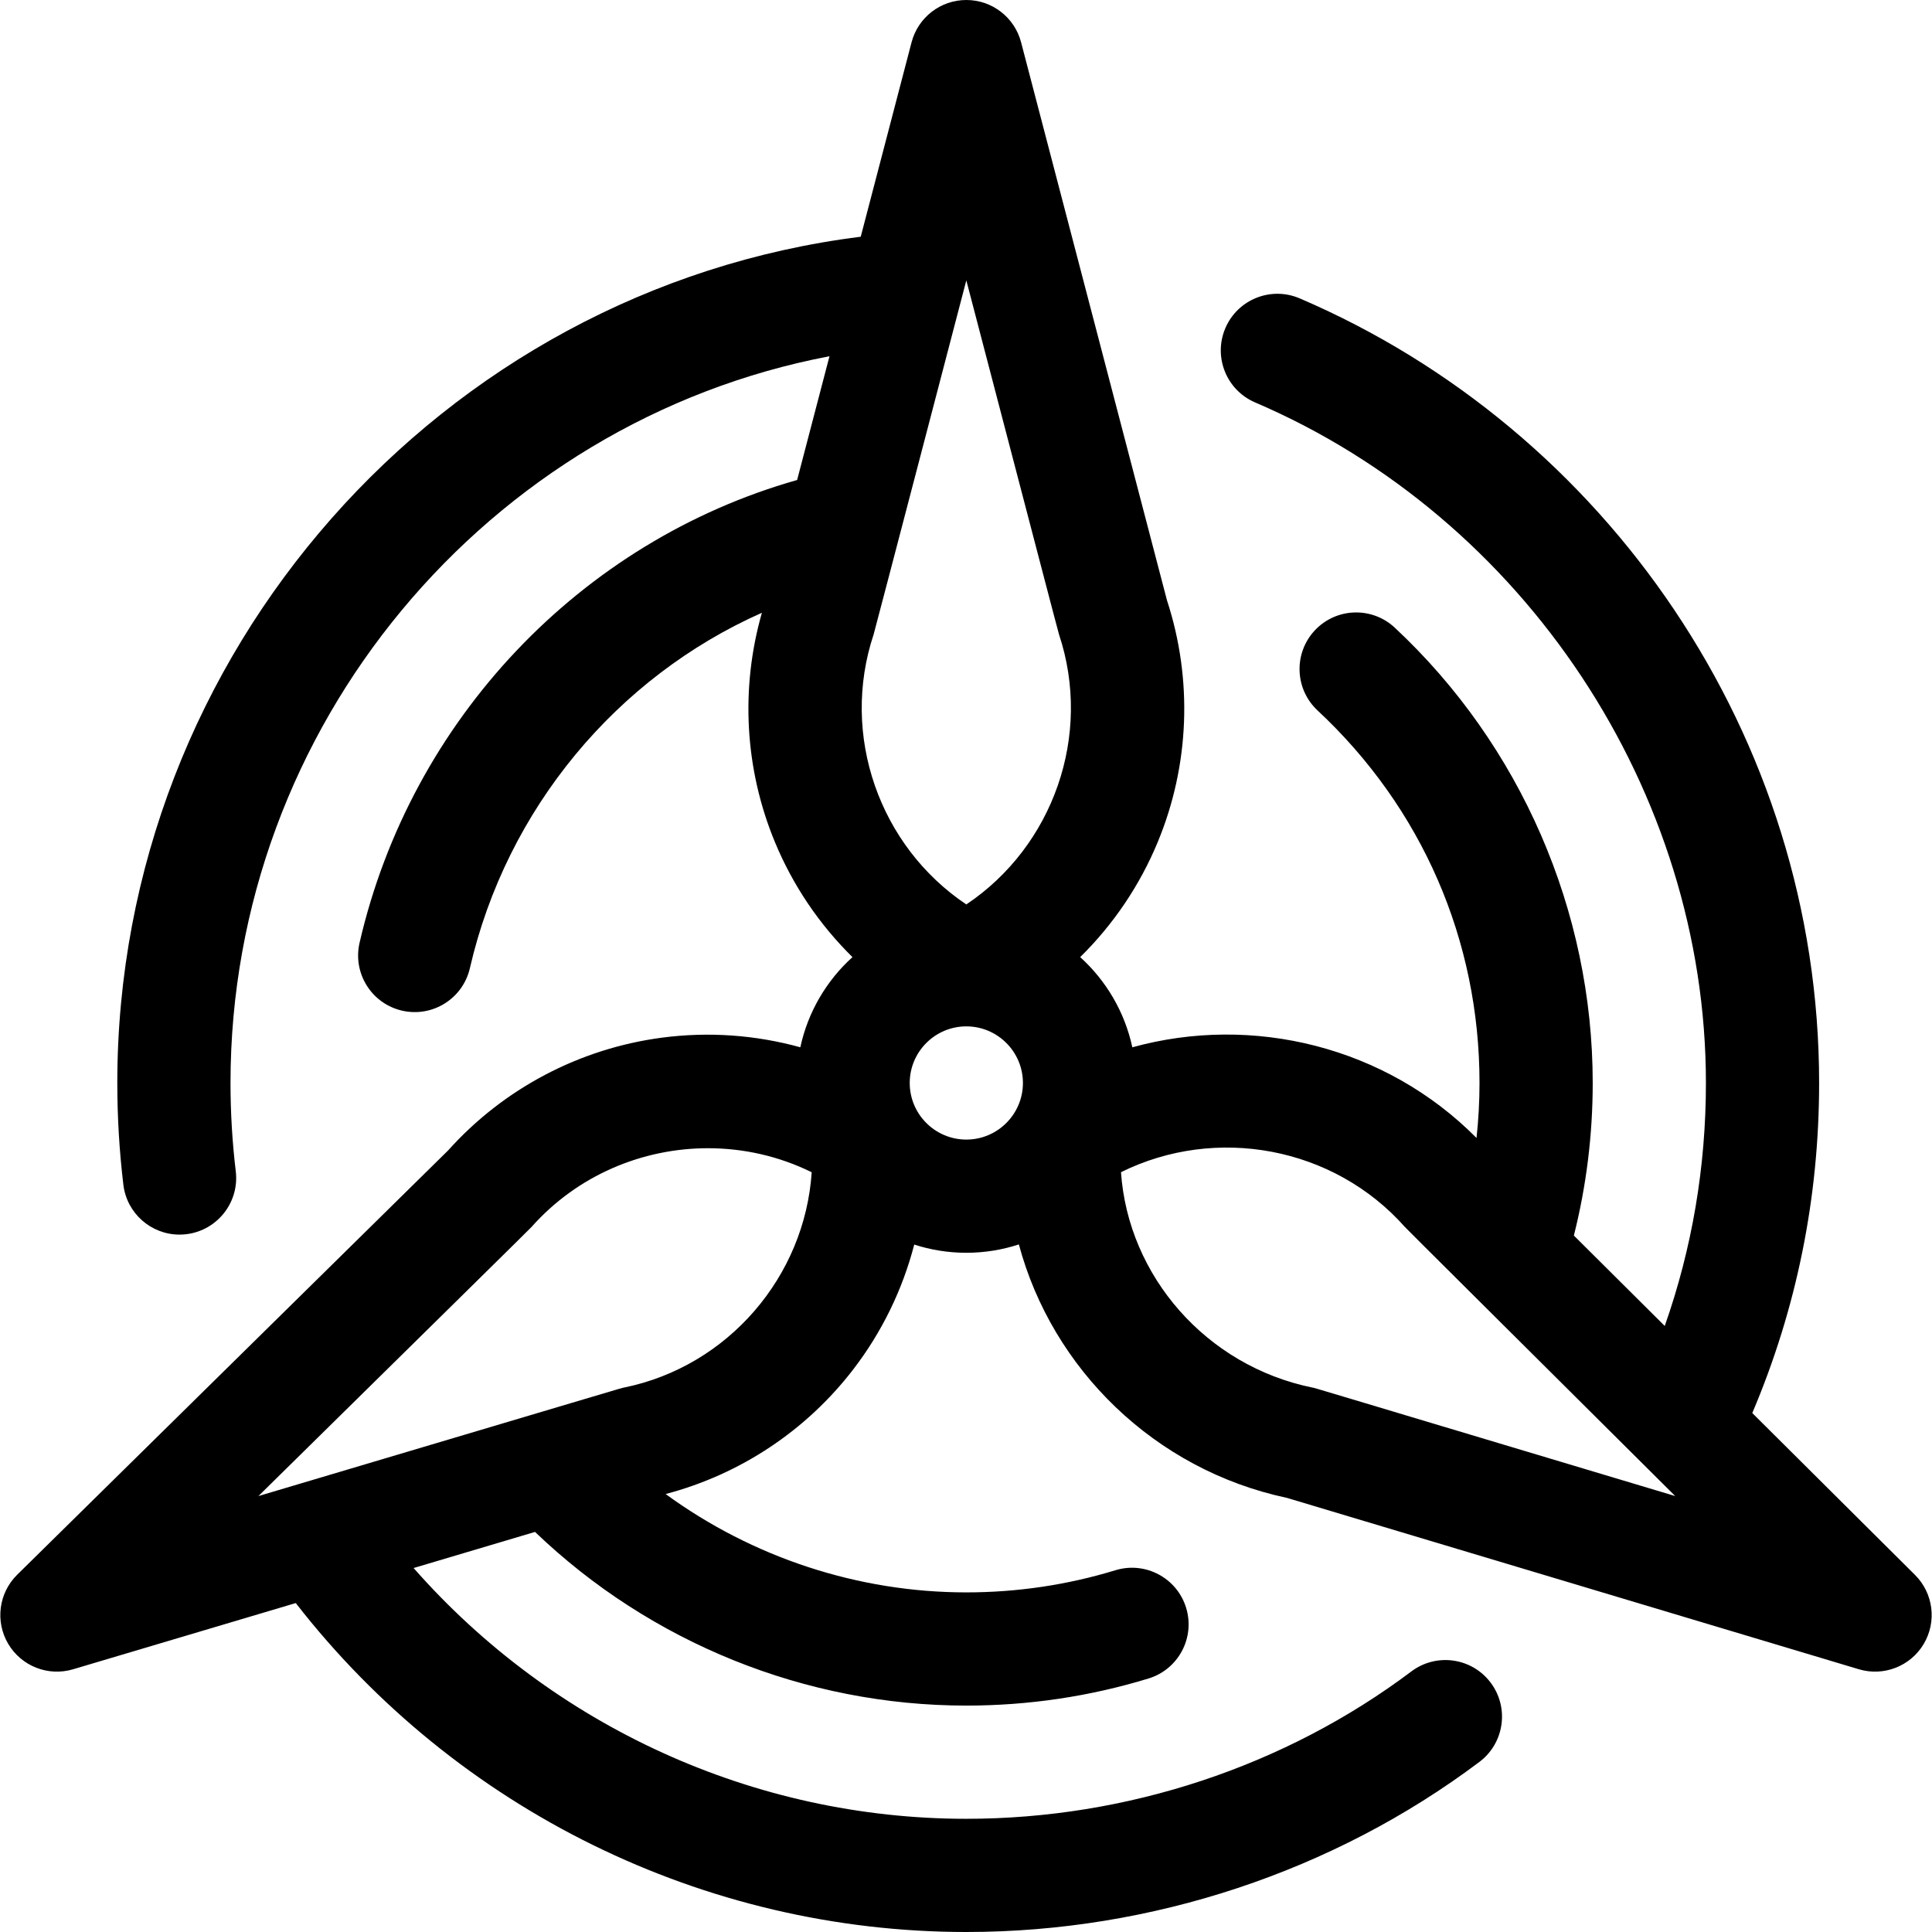 <?xml version="1.0" encoding="iso-8859-1"?>
<!-- Generator: Adobe Illustrator 19.0.0, SVG Export Plug-In . SVG Version: 6.00 Build 0)  -->
<svg version="1.1" id="Capa_1" xmlns="http://www.w3.org/2000/svg" xmlns:xlink="http://www.w3.org/1999/xlink" x="0px" y="0px"
	 viewBox="0 0 512 512" style="enable-background:new 0 0 512 512;" xml:space="preserve">
<g>
	<g>
		<path d="M507.493,417.366l-43.119-42.895c11.747-27.681,17.713-57.051,17.713-87.471c0-91.881-56.483-173.152-137.654-207.929
			c-7.615-3.264-16.432,0.266-19.695,7.88c-3.263,7.615,0.266,16.433,7.88,19.695C404.075,137.263,452.086,209.741,452.086,287
			c0,22.227-3.665,43.803-10.911,64.393l-24.084-23.959c3.317-13.163,4.995-26.724,4.995-40.434
			c0-45.577-19.121-89.557-52.459-120.663c-6.057-5.652-15.549-5.323-21.2,0.734c-5.652,6.057-5.323,15.549,0.734,21.2
			c27.681,25.827,42.925,60.89,42.925,98.729c0,4.889-0.273,9.751-0.79,14.573c-23.987-24.212-59.287-32.858-91.217-24.027
			c-2.014-9.379-6.952-17.683-13.819-23.901c8.757-8.616,15.778-18.96,20.553-30.487c8.44-20.375,9.306-43.1,2.453-64.05
			L270.598,11.206C268.872,4.605,262.909,0,256.086,0c-6.823,0-12.787,4.605-14.512,11.206l-13.472,51.53
			C116.779,76.675,31.086,173.141,31.086,287c0,9.007,0.541,18.081,1.608,26.969c0.915,7.618,7.388,13.214,14.874,13.214
			c9.031,0,15.982-7.877,14.912-16.789c-0.925-7.707-1.394-15.578-1.394-23.394c0-94.616,68.175-175.367,158.735-192.592
			l-8.574,32.796C153.933,143.44,108.909,190.677,95.288,249.85c-1.858,8.073,3.18,16.124,11.253,17.982
			c8.073,1.859,16.124-3.18,17.982-11.253c9.738-42.304,38.992-77.148,77.389-94.188c-5.736,20.026-4.555,41.451,3.447,60.767
			c4.775,11.527,11.796,21.871,20.553,30.487c-6.865,6.217-11.803,14.52-13.818,23.896c-11.835-3.272-24.297-4.18-36.66-2.551
			c-21.861,2.878-41.971,13.486-56.687,29.891L4.562,417.312c-4.907,4.832-5.894,12.384-2.393,18.314
			c3.483,5.901,10.558,8.724,17.192,6.752l59.019-17.549C120.95,479.59,186.605,512,256.086,512
			c49.026,0,97.317-16.01,135.976-45.08c6.621-4.979,7.953-14.383,2.974-21.004c-4.979-6.621-14.382-7.954-21.004-2.974
			C340.537,468.129,298.65,482,256.086,482c-56.245,0-109.605-24.525-146.478-66.457l32.178-9.568
			c30.6,29.358,71.699,46.025,114.3,46.025c16.448,0,32.695-2.417,48.29-7.183c7.922-2.421,12.382-10.807,9.961-18.729
			c-2.422-7.922-10.808-12.381-18.729-9.961c-12.75,3.897-26.047,5.873-39.521,5.873c-28.781,0-56.724-9.302-79.688-26.066
			c19.747-5.197,37.275-16.807,49.763-33.083c7.592-9.894,13.037-21.141,16.121-33.026c4.353,1.406,8.989,2.175,13.804,2.175
			c4.859,0,9.536-0.784,13.923-2.215c8.835,32.95,35.921,59.713,71.067,67.178l151.531,45.406
			c6.546,1.962,13.653-0.747,17.195-6.696C513.321,429.763,512.369,422.217,507.493,417.366z M165.397,367.715
			c-1.223,0.25,4.962-1.514-96.912,28.757c49.039-48.295,71.836-70.705,72.355-71.291c12.16-13.713,29.395-20.892,46.782-20.892
			c9.376,0,18.798,2.089,27.486,6.368C213.287,338.244,193.035,362.059,165.397,367.715z M256.086,302c-8.271,0-15-6.729-15-15
			s6.729-15,15-15c8.271,0,15,6.729,15,15S264.357,302,256.086,302z M256.085,239.684c-22.979-15.37-33.478-44.817-24.557-71.581
			c0.237-0.714,24.53-93.698,24.557-93.8c17.267,66.016,24.312,93.065,24.557,93.801
			C289.563,194.867,279.064,224.314,256.085,239.684z M347.775,367.716c-28.15-5.761-48.804-29.579-50.701-57.072
			c25.152-12.449,56.326-6.811,75.257,14.538c0.488,0.55,25.772,25.671,71.62,71.29
			C342.861,366.202,349.011,367.968,347.775,367.716z"/>
	</g>
</g>
<g>
</g>
<g>
</g>
<g>
</g>
<g>
</g>
<g>
</g>
<g>
</g>
<g>
</g>
<g>
</g>
<g>
</g>
<g>
</g>
<g>
</g>
<g>
</g>
<g>
</g>
<g>
</g>
<g>
</g>
</svg>

